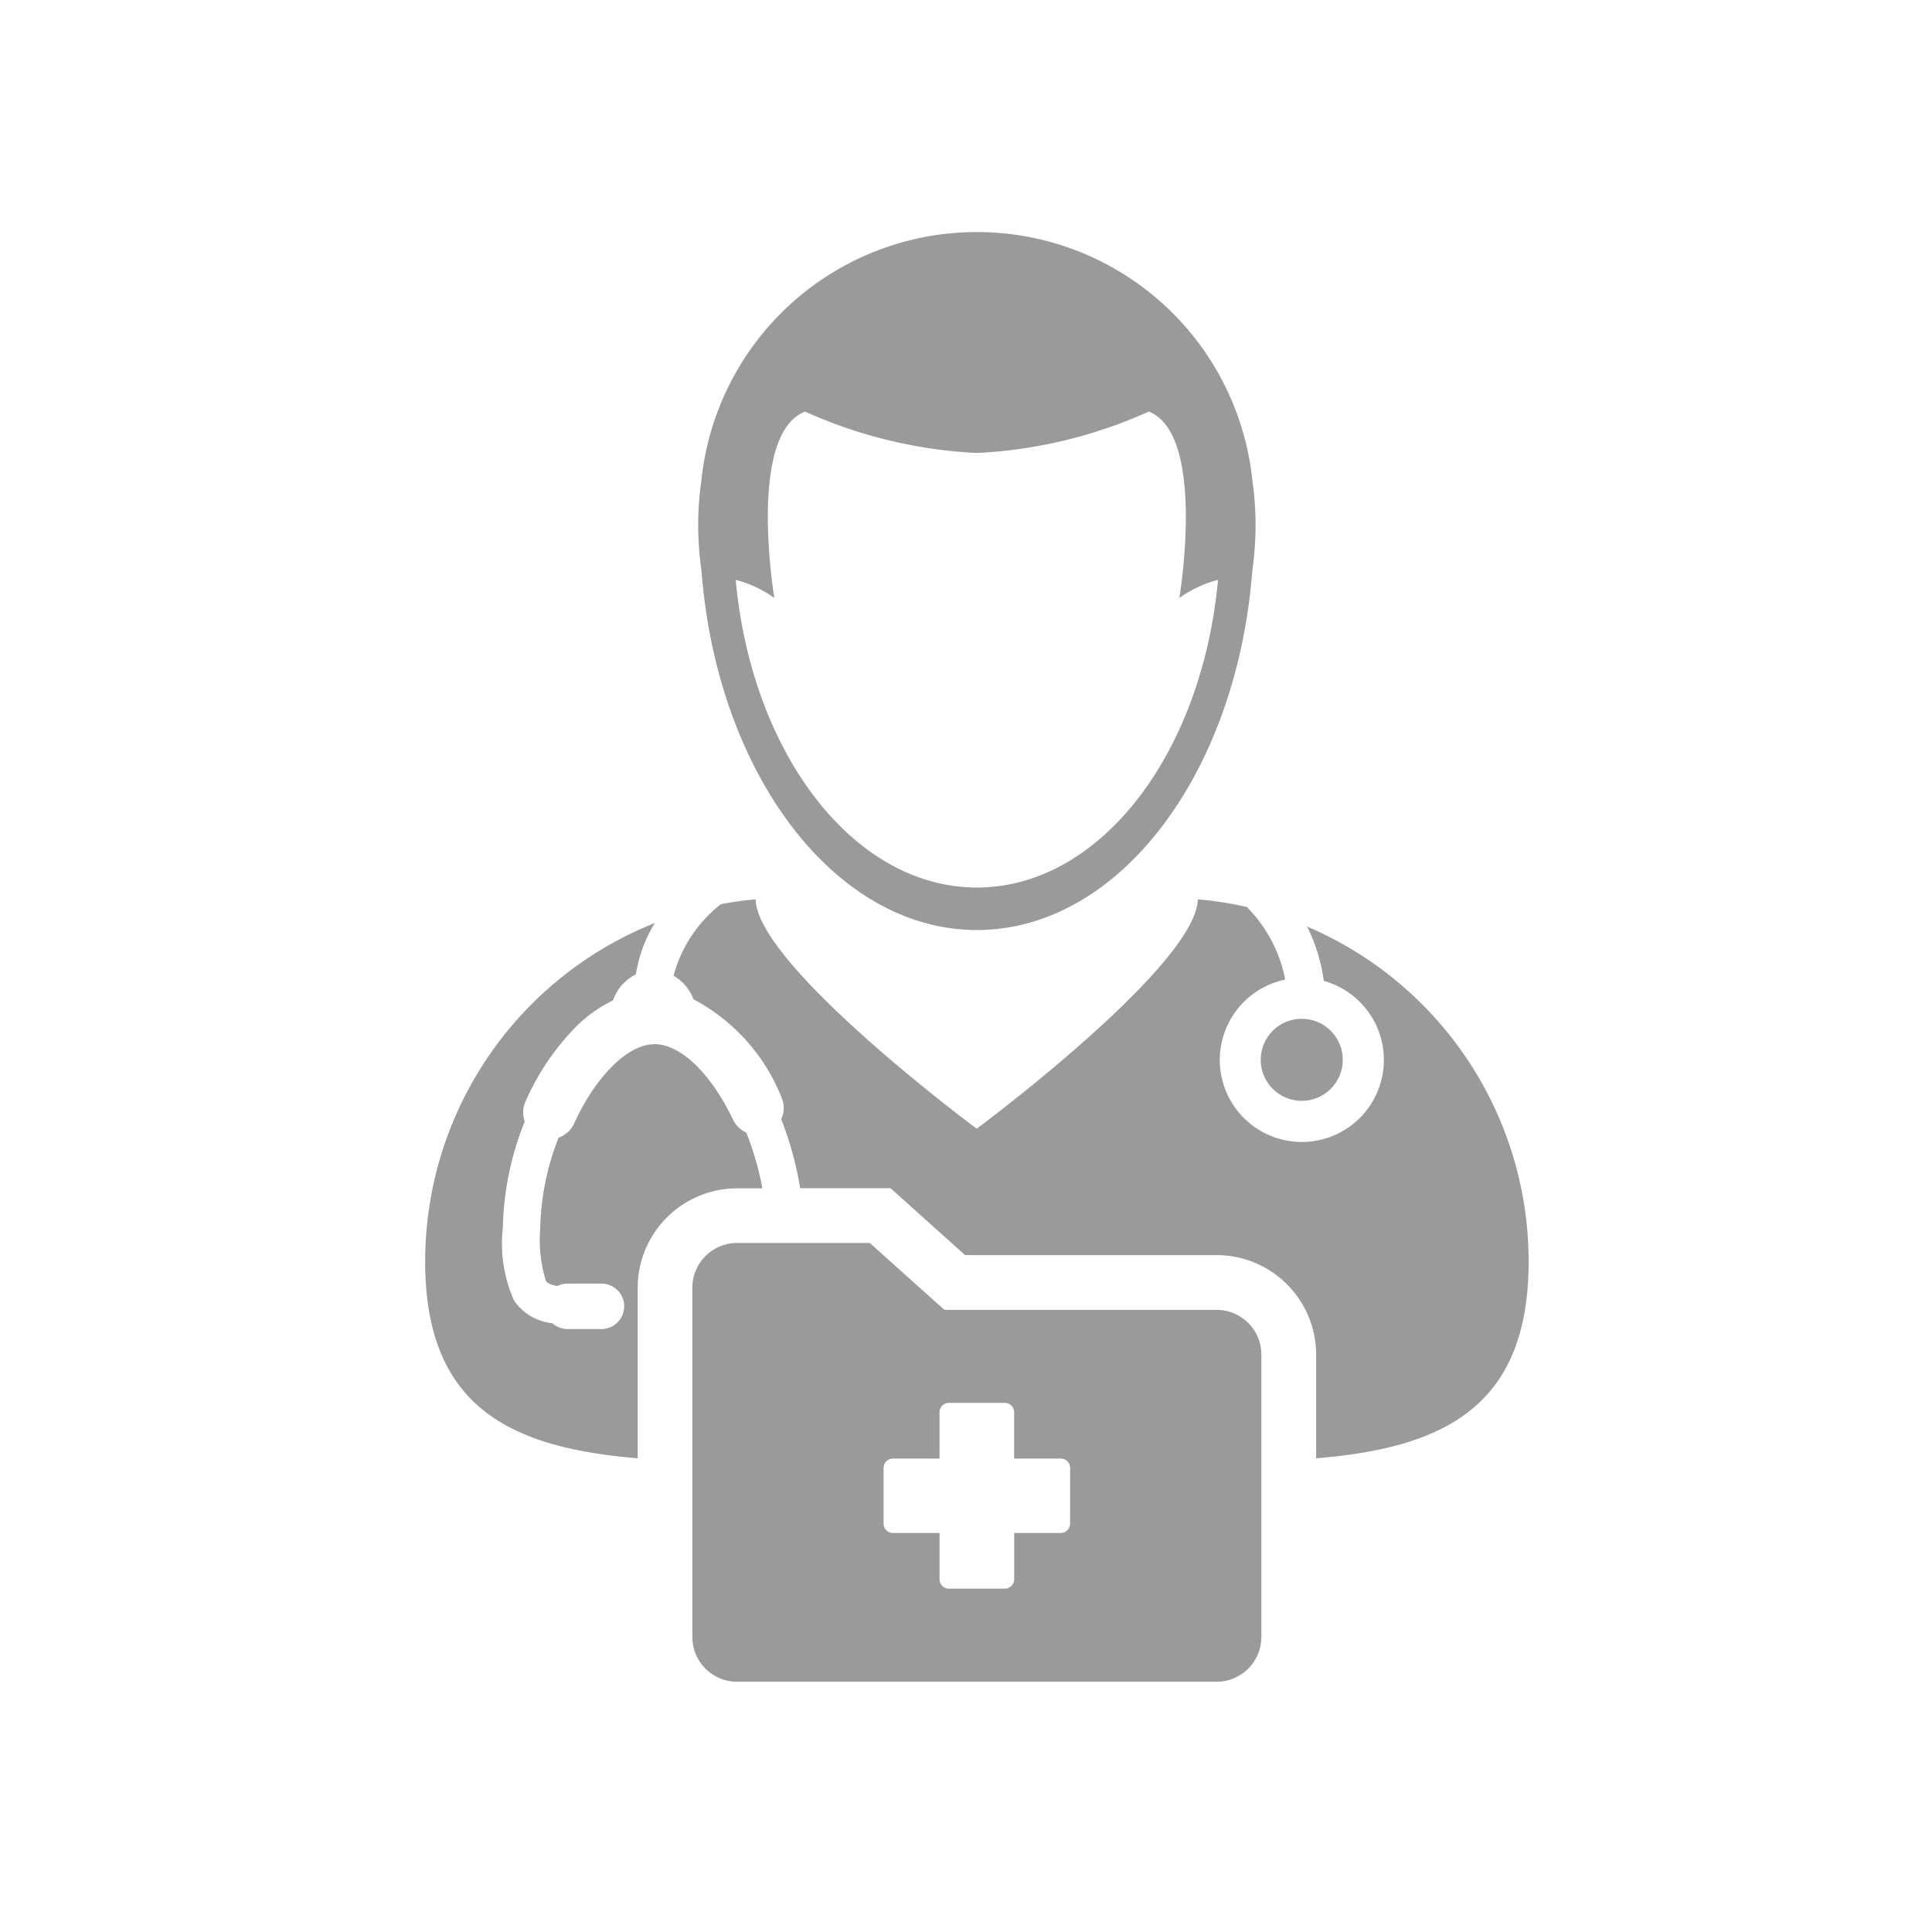 <svg xmlns="http://www.w3.org/2000/svg" width="50" height="50" viewBox="0 0 50 50">
  <g id="Group_14554" data-name="Group 14554" transform="translate(4016 -226)">
    <rect id="Rectangle_2612" data-name="Rectangle 2612" width="50" height="50" transform="translate(-4016 226)" fill="none"/>
    <g id="Group_14553" data-name="Group 14553" transform="translate(-4047.996 -697.02)">
      <path id="Path_43352" data-name="Path 43352" d="M24.475,54.778a7.581,7.581,0,0,0-.417-1.444A.687.687,0,0,1,23.716,53c-.576-1.2-1.355-1.953-2.033-1.953s-1.51.808-2.083,2.058a.692.692,0,0,1-.4.363,6.784,6.784,0,0,0-.474,2.341,3.643,3.643,0,0,0,.143,1.356c.02.033.06.1.3.141a.589.589,0,0,1,.264-.062h.879a.589.589,0,0,1,.587.553v.035a.589.589,0,0,1-.588.588h-.879a.587.587,0,0,1-.391-.151,1.363,1.363,0,0,1-.994-.591,3.609,3.609,0,0,1-.289-1.869,7.814,7.814,0,0,1,.567-2.762.683.683,0,0,1,.021-.518,6.445,6.445,0,0,1,1.324-1.952,3.521,3.521,0,0,1,.939-.662,1.185,1.185,0,0,1,.592-.674,3.628,3.628,0,0,1,.492-1.33,9.429,9.429,0,0,0-5.945,8.761c0,3.805,2.256,4.821,5.5,5.093V57.348a2.577,2.577,0,0,1,2.578-2.57Z" transform="translate(27.251 898.996)" fill="#9a9a9a"/>
      <path id="Path_43353" data-name="Path 43353" d="M47.562,47.126c.016.032.034.061.05.095A4.564,4.564,0,0,1,48,48.534a2.084,2.084,0,0,1,.428.171A2.123,2.123,0,1,1,47,48.5a3.629,3.629,0,0,0-.993-1.878,9.457,9.457,0,0,0-1.269-.2c-.037,1.719-5.722,5.937-5.722,5.937s-5.684-4.218-5.722-5.937q-.456.042-.9.126A3.508,3.508,0,0,0,31.17,48.4a1.176,1.176,0,0,1,.515.609,4.934,4.934,0,0,1,2.271,2.519.686.686,0,0,1,0,.585,8.579,8.579,0,0,1,.491,1.786h2.341l.4.361,1.528,1.37h6.5A2.577,2.577,0,0,1,47.8,58.2v2.69c3.245-.272,5.5-1.288,5.5-5.093A9.422,9.422,0,0,0,47.562,47.126Z" transform="translate(18.257 899.872)" fill="#9a9a9a"/>
      <path id="Path_43354" data-name="Path 43354" d="M32.781,13.745c.005.068.011.136.018.2.454,5.147,3.466,9.124,7.113,9.124s6.659-3.977,7.113-9.124c.007-.067.012-.135.017-.2.033-.223.054-.449.067-.678.009-.157.015-.314.015-.474a8.145,8.145,0,0,0-.082-1.152,7.168,7.168,0,0,0-14.261,0,8.076,8.076,0,0,0-.082,1.152c0,.16.006.317.015.474C32.728,13.3,32.749,13.522,32.781,13.745Zm2.682-4.094a12.23,12.23,0,0,0,4.449,1.072,12.224,12.224,0,0,0,4.449-1.072c1.5.593.791,4.824.791,4.824a3.039,3.039,0,0,1,1-.468c-.413,4.5-3.049,7.962-6.241,7.962S34.084,18.5,33.67,14.007a3.032,3.032,0,0,1,1,.468S33.958,10.245,35.463,9.652Z" transform="translate(17.366 924.02)" fill="#9a9a9a"/>
      <circle id="Ellipse_525" data-name="Ellipse 525" cx="1.062" cy="1.062" r="1.062" transform="translate(64.623 949.386)" fill="#9a9a9a"/>
      <path id="Path_43355" data-name="Path 43355" d="M45.9,69.5h-7.04l-1.931-1.731H33.5a1.159,1.159,0,0,0-1.163,1.154v9.044A1.159,1.159,0,0,0,33.5,79.124H45.9a1.158,1.158,0,0,0,1.163-1.154V70.657A1.159,1.159,0,0,0,45.9,69.5Zm-3.788,5.533a.241.241,0,0,1-.242.241H40.666v1.2a.241.241,0,0,1-.242.241H38.976a.241.241,0,0,1-.241-.241v-1.2H37.527a.241.241,0,0,1-.241-.241V73.59a.241.241,0,0,1,.241-.241h1.207v-1.2a.241.241,0,0,1,.241-.241h1.448a.241.241,0,0,1,.242.241v1.2h1.207a.241.241,0,0,1,.242.241Z" transform="translate(17.577 887.419)" fill="#9a9a9a"/>
    </g>
  </g>
</svg>

